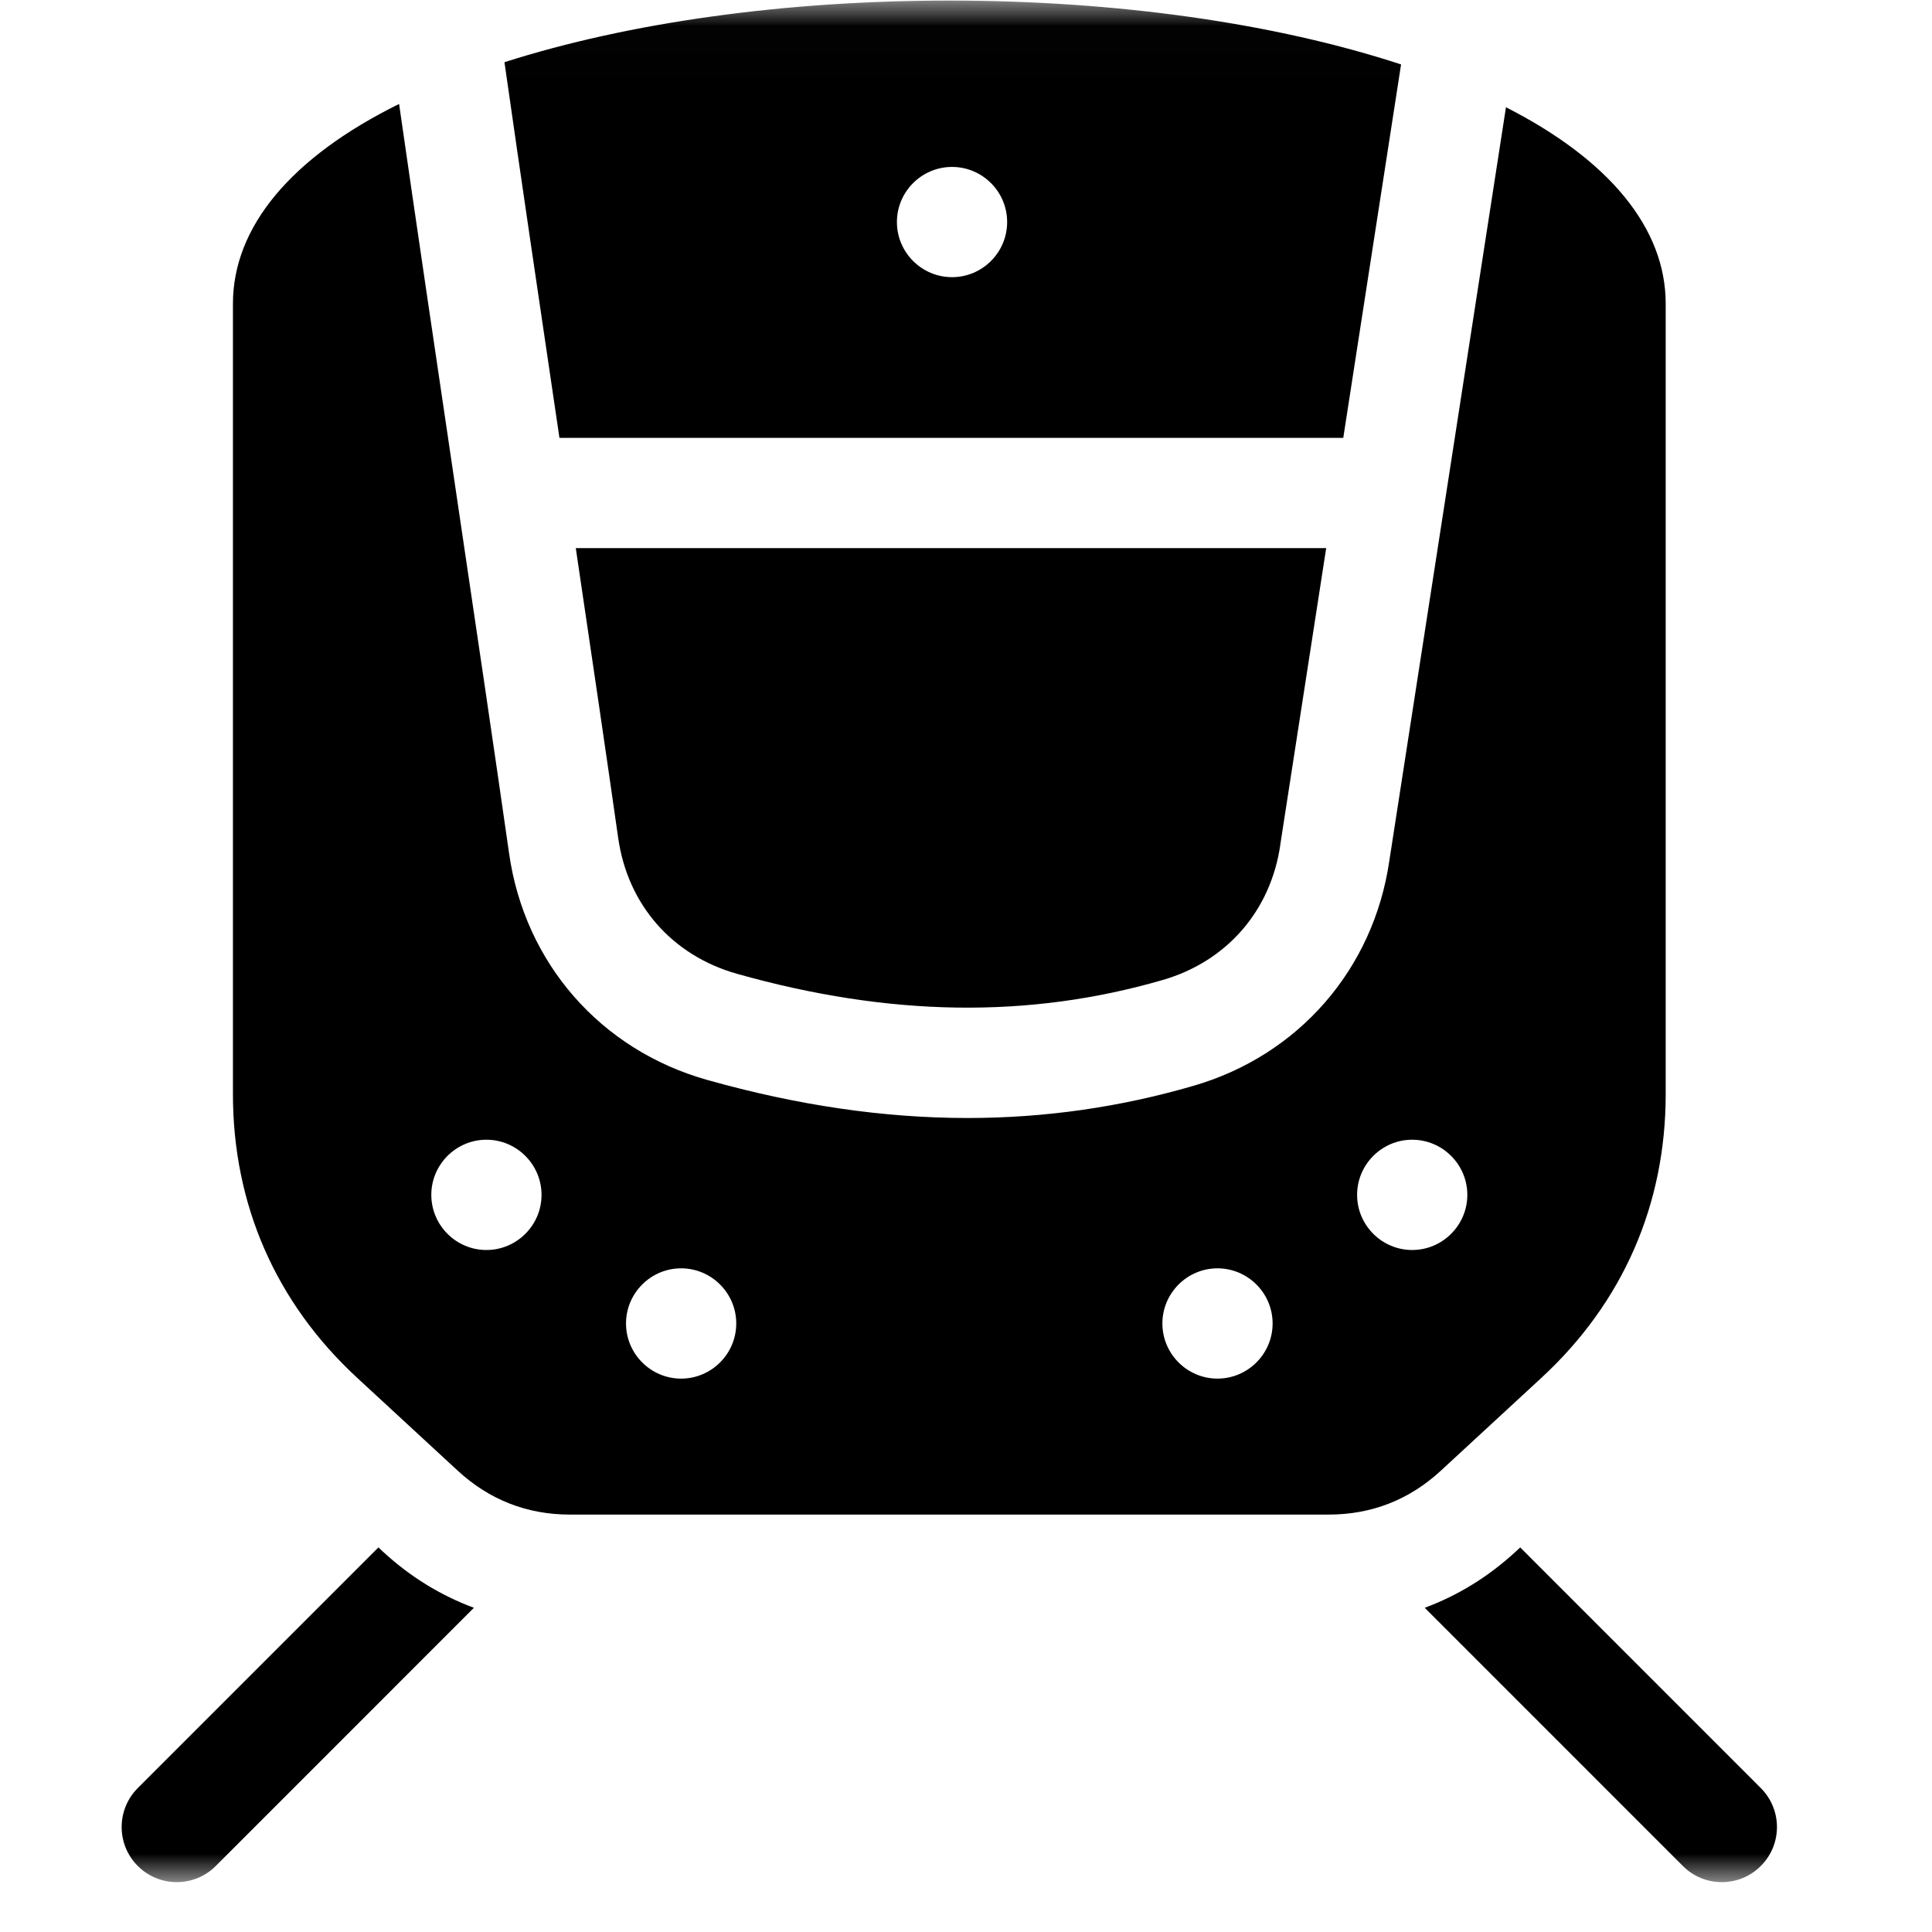 <svg width="37" height="37" viewBox="0 0 37 37" fill="none" xmlns="http://www.w3.org/2000/svg">
<mask id="mask0_439_319" style="mask-type:luminance" maskUnits="userSpaceOnUse" x="0" y="0" width="37" height="37">
<path d="M0.169 0.012H36.192V36.044H0.169V0.012Z" fill="white"/>
</mask>
<g mask="url(#mask0_439_319)">
<path d="M33.721 34.243L29.114 29.635L29.025 29.717C28.506 30.196 27.919 30.556 27.285 30.791L32.229 35.736C32.435 35.943 32.705 36.045 32.975 36.045C33.245 36.045 33.515 35.943 33.721 35.736C34.134 35.324 34.134 34.656 33.721 34.243Z" fill="black"/>
<path d="M25.99 22.883C25.99 22.302 26.464 21.827 27.045 21.827C27.626 21.827 28.101 22.302 28.101 22.883C28.101 23.464 27.626 23.939 27.045 23.939C26.464 23.939 25.99 23.464 25.99 22.883ZM23.316 26.402C22.735 26.402 22.261 25.927 22.261 25.346C22.261 24.765 22.735 24.29 23.316 24.29C23.898 24.29 24.372 24.765 24.372 25.346C24.372 25.927 23.898 26.402 23.316 26.402ZM13.044 26.402C12.463 26.402 11.989 25.927 11.989 25.346C11.989 24.765 12.463 24.29 13.044 24.29C13.626 24.29 14.1 24.765 14.1 25.346C14.1 25.927 13.626 26.402 13.044 26.402ZM9.315 23.939C8.734 23.939 8.26 23.464 8.26 22.883C8.26 22.302 8.734 21.827 9.315 21.827C9.897 21.827 10.371 22.302 10.371 22.883C10.371 23.464 9.897 23.939 9.315 23.939ZM29.523 26.384C31.078 24.948 31.9 23.071 31.9 20.954V5.817C31.9 4.373 30.825 3.065 28.841 2.054L26.608 16.48C26.308 18.558 24.871 20.211 22.855 20.795C21.441 21.206 20.005 21.411 18.529 21.411C16.924 21.411 15.27 21.168 13.544 20.682C11.502 20.107 10.049 18.446 9.75 16.346C9.484 14.482 9.122 12.038 8.738 9.45C8.358 6.885 7.969 4.258 7.643 1.991C5.58 3.01 4.461 4.343 4.461 5.817V20.954C4.461 23.071 5.283 24.948 6.837 26.384L8.767 28.166C9.371 28.723 10.093 29.006 10.914 29.006H25.446C26.267 29.006 26.99 28.723 27.593 28.166L29.523 26.384Z" fill="black"/>
<path d="M18.233 3.197C18.814 3.197 19.288 3.671 19.288 4.252C19.288 4.834 18.814 5.308 18.233 5.308C17.651 5.308 17.177 4.834 17.177 4.252C17.177 3.671 17.651 3.197 18.233 3.197ZM25.725 8.386L26.832 1.234C24.419 0.443 21.381 0.011 18.18 0.011C15.038 0.011 12.052 0.428 9.661 1.191C9.968 3.345 10.342 5.875 10.714 8.386H25.725Z" fill="black"/>
<path d="M14.116 18.65C17.038 19.473 19.704 19.511 22.267 18.768C23.496 18.411 24.338 17.442 24.52 16.175C24.52 16.171 24.521 16.167 24.521 16.163L25.398 10.497H11.027C11.335 12.577 11.62 14.508 11.839 16.048C12.021 17.327 12.872 18.299 14.116 18.65Z" fill="black"/>
<path d="M7.247 29.635L2.639 34.243C2.227 34.656 2.227 35.324 2.639 35.736C2.845 35.942 3.115 36.045 3.385 36.045C3.656 36.045 3.926 35.942 4.132 35.736L9.076 30.791C8.441 30.556 7.854 30.196 7.335 29.717L7.247 29.635Z" fill="black"/>
</g>
</svg>
